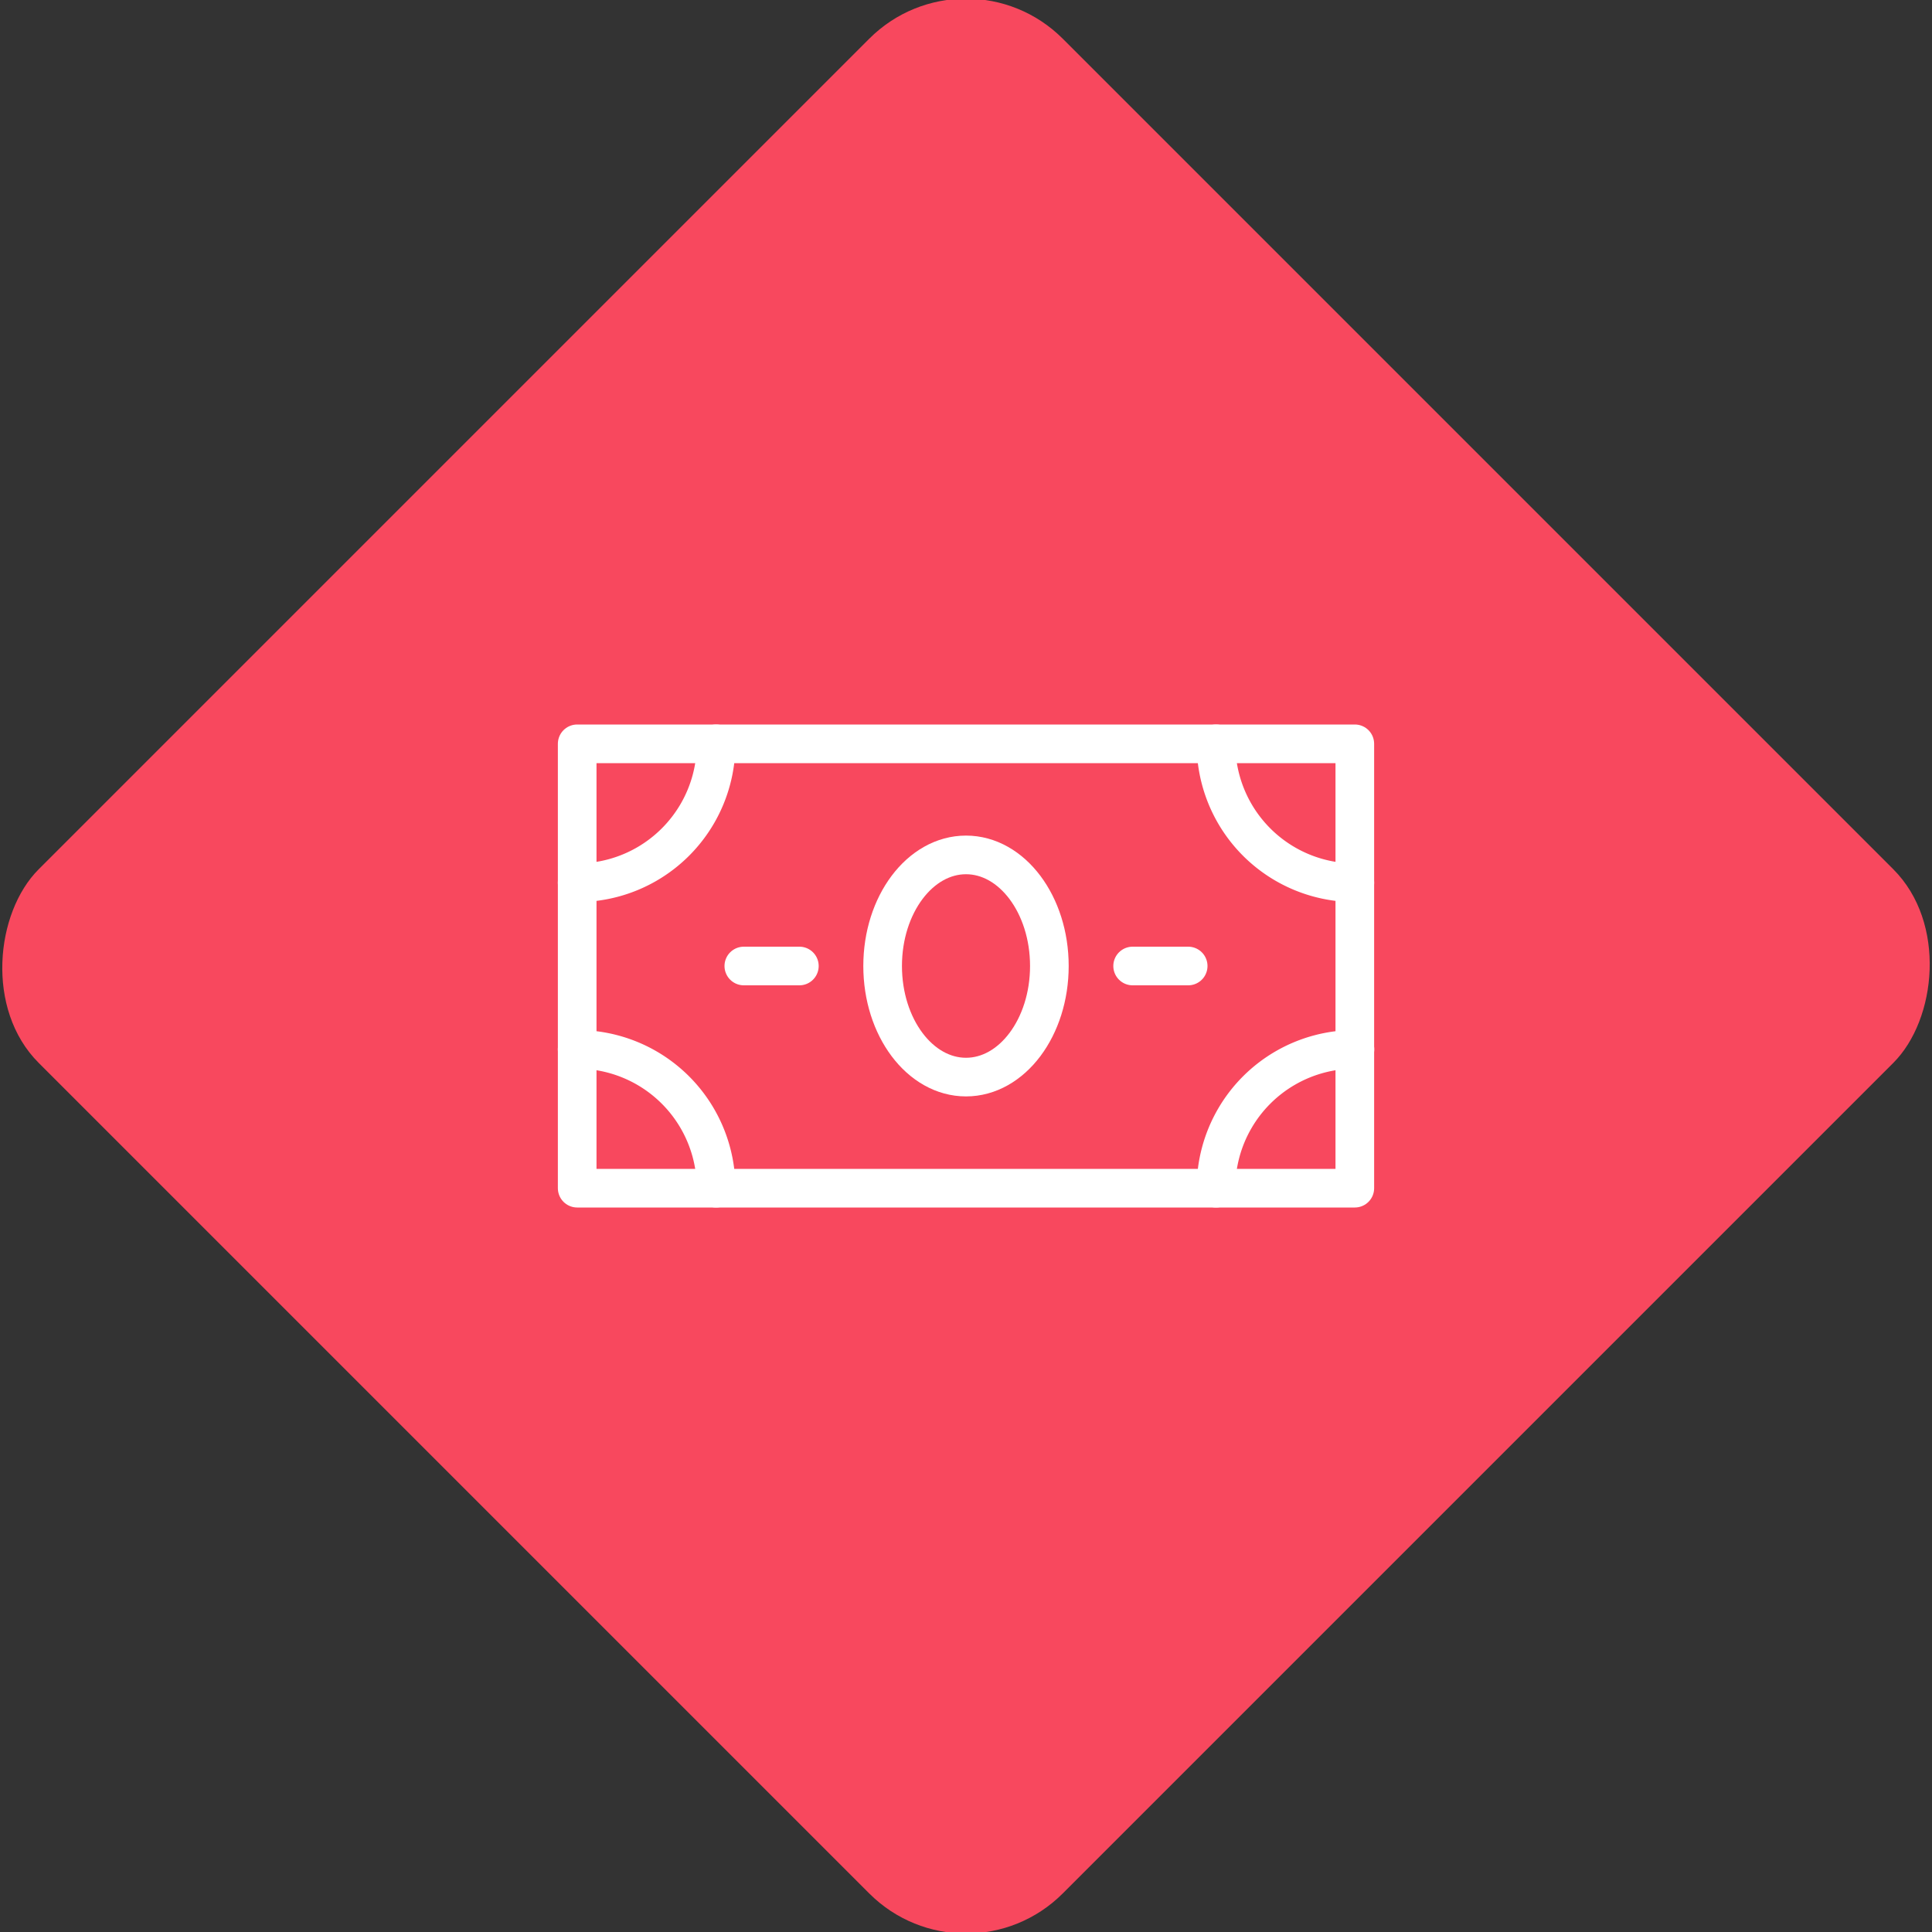 <svg xmlns="http://www.w3.org/2000/svg" viewBox="0 0 200 200"><rect x="0" y="0" width="200" height="200" fill="#333333" stroke="none"/><title>Money</title><g id="30896c72-740d-495d-a97e-aae4c4894e97" data-name="Rose"><rect x="25.04" y="25.04" width="149.93" height="149.93" rx="14.17" ry="14.17" transform="translate(100 -41.42) rotate(45)" style="fill:#f8485e"/></g><g id="098c3148-94c6-401e-9d0f-e64c03f51fc9" data-name="Icon"><g id="ff4691b3-c057-4cfb-a730-f2f9b3fdc15c" data-name="&lt;Group&gt;"><rect id="88ea5096-ad01-4ff6-8d37-5a3cbeeb1b4b" data-name="&lt;Rectangle&gt;" x="59.75" y="77" width="80.5" height="46" style="fill:none;stroke:#fff;stroke-linecap:round;stroke-linejoin:round;stroke-width:4px"/><ellipse id="3e4301de-04f1-4fad-ad1b-6963de14232a" data-name="&lt;Path&gt;" cx="100" cy="100" rx="8.63" ry="11.5" style="fill:none;stroke:#fff;stroke-linecap:round;stroke-linejoin:round;stroke-width:4px"/><path id="f7df9375-7f4b-4fa4-9697-7fea1d53dfea" data-name="&lt;Path&gt;" d="M74.13,77A14.37,14.37,0,0,1,59.75,91.38" style="fill:none;stroke:#fff;stroke-linecap:round;stroke-linejoin:round;stroke-width:4px"/><path id="54db26aa-7089-4a53-bb36-c4665082d3f8" data-name="&lt;Path&gt;" d="M140.25,91.38A14.37,14.37,0,0,1,125.88,77" style="fill:none;stroke:#fff;stroke-linecap:round;stroke-linejoin:round;stroke-width:4px"/><path id="adcab469-4705-4fab-bc05-1deffd141d8c" data-name="&lt;Path&gt;" d="M125.88,123a14.37,14.37,0,0,1,14.38-14.37" style="fill:none;stroke:#fff;stroke-linecap:round;stroke-linejoin:round;stroke-width:4px"/><path id="7458de79-7213-4360-8b04-f69eb919541f" data-name="&lt;Path&gt;" d="M59.75,108.63A14.37,14.37,0,0,1,74.13,123" style="fill:none;stroke:#fff;stroke-linecap:round;stroke-linejoin:round;stroke-width:4px"/><line id="06590729-517c-473c-b70e-888433678c31" data-name="&lt;Path&gt;" x1="77" y1="100" x2="82.75" y2="100" style="fill:none;stroke:#fff;stroke-linecap:round;stroke-linejoin:round;stroke-width:4px"/><line id="0ded1d78-e4b1-424d-adce-23dd4519d33f" data-name="&lt;Path&gt;" x1="117.25" y1="100" x2="123" y2="100" style="fill:none;stroke:#fff;stroke-linecap:round;stroke-linejoin:round;stroke-width:4px"/></g></g></svg>